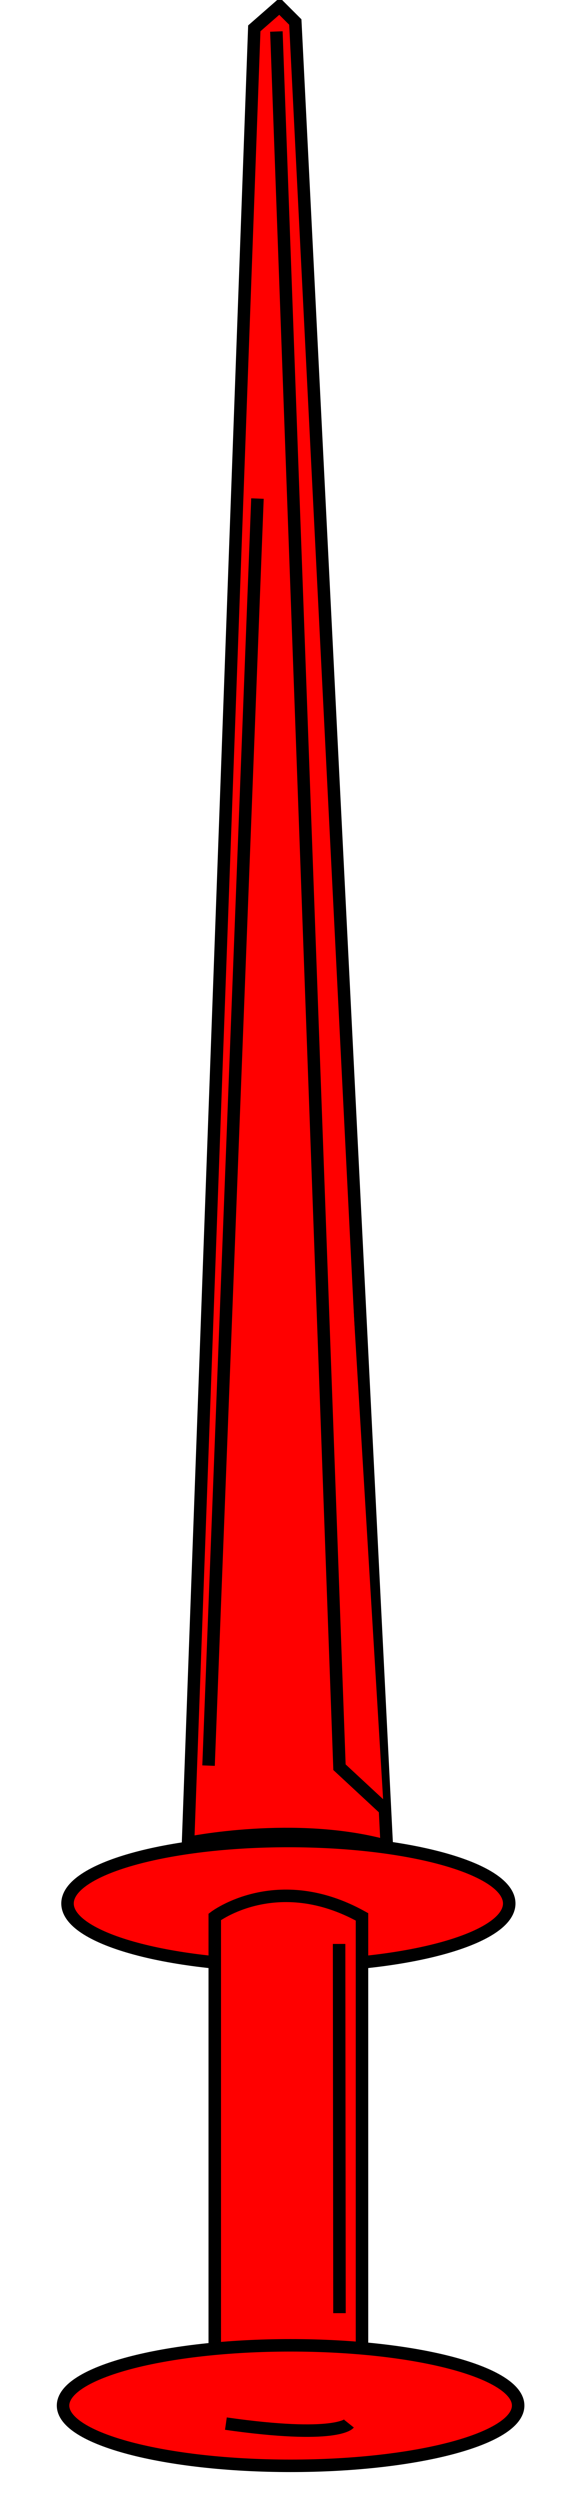 <?xml version="1.0" encoding="UTF-8" standalone="no"?>
<svg
   xmlns:dc="http://purl.org/dc/elements/1.1/"
   xmlns:cc="http://creativecommons.org/ns#"
   xmlns:rdf="http://www.w3.org/1999/02/22-rdf-syntax-ns#"
   xmlns:svg="http://www.w3.org/2000/svg"
   xmlns="http://www.w3.org/2000/svg"
   version="1.1"
   id="svg2"
   height="400.122"
   width="92.533">
  <defs
     id="defs4" />
  <g
     id="hilt">
    <path
       style="fill:#ff0000;fill-opacity:1;stroke:#000000;stroke-width:2;stroke-miterlimit:4;stroke-opacity:1"
       d="m 81.524,304.643 c 0,-5.523 -15.83,-10 -35.357,-10 -19.527,0 -35.357,4.477 -35.357,10 0,5.523 15.83,10 35.357,10 19.527,0 35.357,-4.477 35.357,-10 z"
       id="path2998" />
    <g
       id="handle">
      <path
         id="rect3000"
         d="m 34.381,381.072 23.571,0 0,-74.286 c -13.637,-7.576 -23.571,0 -23.571,0 z"
         style="fill:#ff0000;fill-opacity:1;stroke:#000000;stroke-width:2;stroke-miterlimit:4;stroke-opacity:1" />
    </g>
    <path
       style="fill:#ff0000;fill-opacity:1;stroke:#000000;stroke-width:2;stroke-miterlimit:4;stroke-opacity:1"
       d="m 82.952,385 c 0,-5.326 -16.31,-9.643 -36.429,-9.643 -20.119,0 -36.429,4.317 -36.429,9.643 0,5.326 16.31,9.643 36.429,9.643 20.119,0 36.429,-4.317 36.429,-9.643 z"
       id="path2994" />
    <path
       id="path3012"
       d="m 54.348,370.211 0,0 -0.061,-59.094"
       style="fill:#ff0000;fill-opacity:1;stroke:#000000;stroke-width:2;stroke-miterlimit:4;stroke-opacity:1;stroke-dasharray:none" />
    <path
       id="path3026"
       d="m 36.165,387.888 c 17.678,2.525 19.698,0 19.698,0"
       style="fill:#ff0000;fill-opacity:1;stroke:#000000;stroke-width:2;stroke-miterlimit:4;stroke-opacity:1;stroke-dasharray:none" />
  </g>
  <g
     id="blade">
    <g
       id="body">
      <path
         id="path3015"
         d="M 30.104,294.954 40.711,4.536 44.751,1 47.277,3.525 61.924,295.459 c -14.647,-4.041 -31.82,-0.505 -31.82,-0.505 z"
         style="fill:#ff0000;fill-opacity:1;stroke:#000000;stroke-width:2;stroke-miterlimit:4;stroke-opacity:1;stroke-dasharray:none" />
      <path
         id="path3017"
         d="M 61.419,289.399 54.348,282.833 44.246,5.041"
         style="fill:#ff0000;fill-opacity:1;stroke:#000000;stroke-width:2;stroke-miterlimit:4;stroke-opacity:1;stroke-dasharray:none" />
      <path
         id="path3019"
         d="M 33.387,282.58 41.216,79.792"
         style="fill:#ff0000;fill-opacity:1;stroke:#000000;stroke-width:2;stroke-miterlimit:4;stroke-opacity:1;stroke-dasharray:none" />
    </g>
  </g>
</svg>
